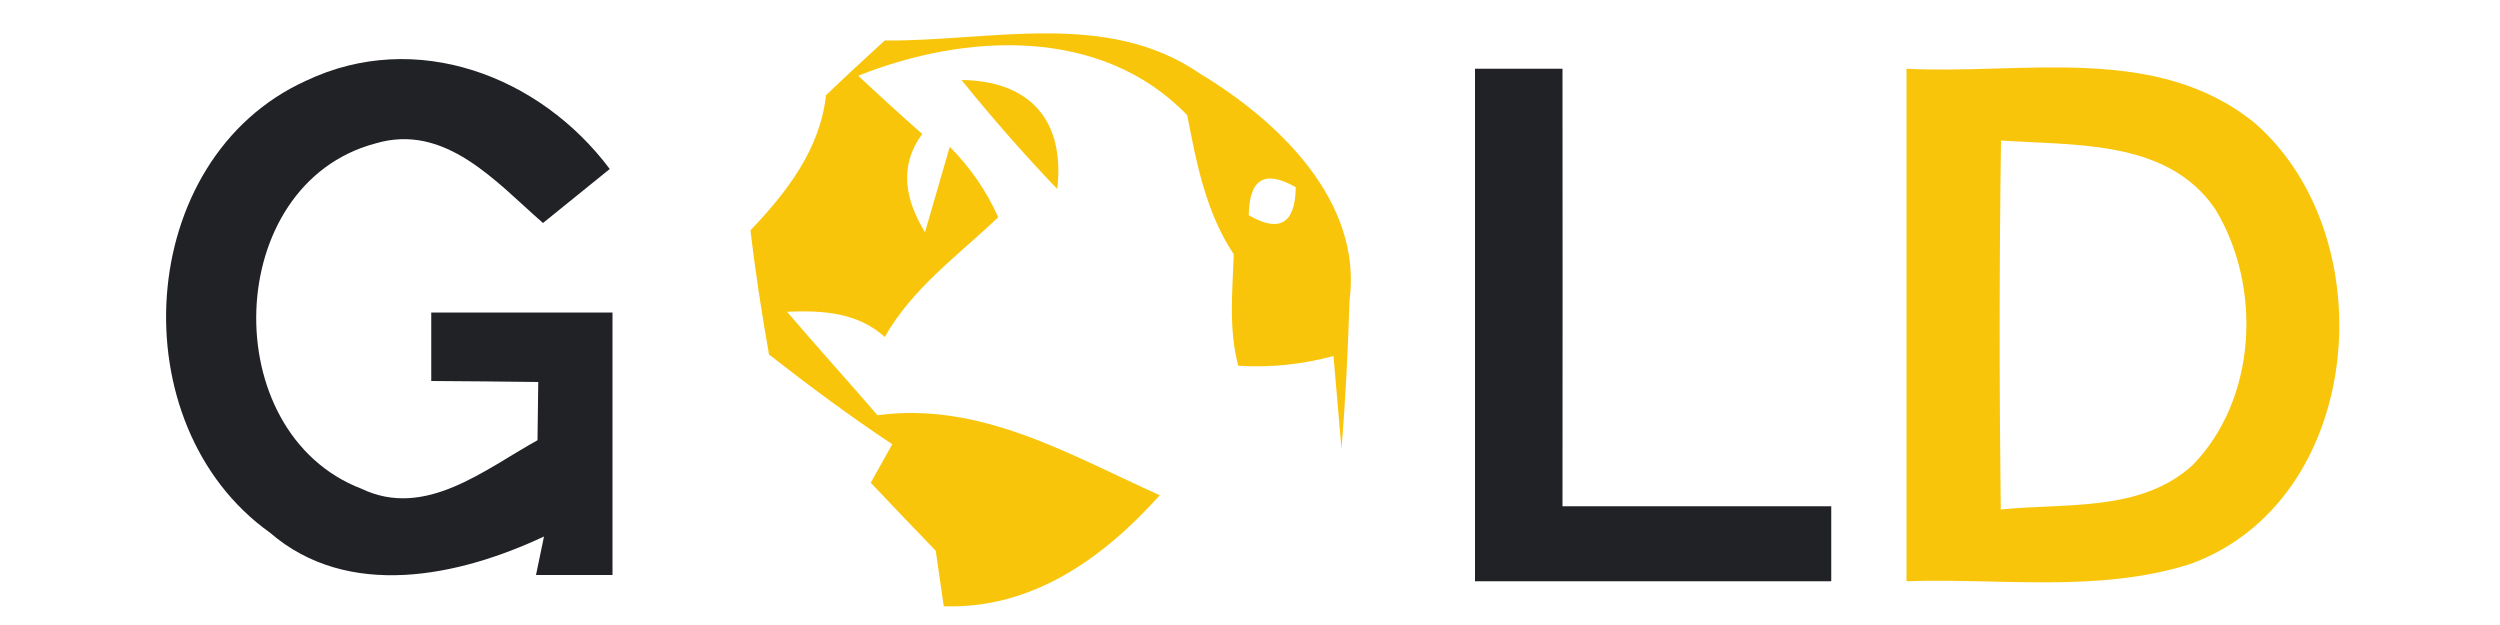 <?xml version="1.0" encoding="UTF-8" ?>
<!DOCTYPE svg PUBLIC "-//W3C//DTD SVG 1.1//EN" "http://www.w3.org/Graphics/SVG/1.1/DTD/svg11.dtd">
<svg width="100pt" height="25pt" viewBox="0 0 100 25" version="1.1" xmlns="http://www.w3.org/2000/svg">
<g id="#f8c50aff">
<path fill="#f8c50a" opacity="1.00" d=" M 35.39 1.62 C 39.58 1.66 44.28 0.38 47.99 2.94 C 51.13 4.83 54.51 8.04 53.98 12.03 C 53.92 14.01 53.82 15.99 53.66 17.96 C 53.58 17.03 53.42 15.17 53.34 14.24 C 52.08 14.58 50.81 14.71 49.53 14.63 C 49.14 13.17 49.30 11.66 49.35 10.17 C 48.24 8.50 47.86 6.54 47.49 4.61 C 44.06 1.04 38.61 1.32 34.33 3.03 C 35.17 3.82 36.03 4.60 36.89 5.36 C 35.93 6.66 36.22 8.01 37.00 9.29 C 37.25 8.43 37.74 6.73 37.99 5.87 C 38.82 6.71 39.46 7.64 39.93 8.69 C 38.33 10.21 36.50 11.52 35.39 13.48 C 34.30 12.49 32.89 12.41 31.48 12.47 C 32.67 13.86 33.90 15.22 35.10 16.61 C 39.22 16.05 42.80 18.20 46.39 19.81 C 44.14 22.32 41.29 24.37 37.75 24.25 C 37.67 23.69 37.51 22.58 37.43 22.03 C 36.56 21.13 35.69 20.22 34.83 19.31 C 35.05 18.93 35.47 18.15 35.69 17.77 C 33.99 16.64 32.36 15.43 30.76 14.18 C 30.47 12.53 30.21 10.87 30.02 9.21 C 31.47 7.69 32.80 5.98 33.04 3.81 C 33.81 3.07 34.60 2.34 35.39 1.62 M 49.95 8.61 C 51.18 9.32 51.81 8.95 51.83 7.49 C 50.59 6.78 49.97 7.15 49.95 8.61 Z" />
<path fill="#f8c50a" opacity="1.00" d=" M 38.46 3.20 C 41.16 3.23 42.61 4.78 42.29 7.56 C 40.95 6.16 39.68 4.71 38.46 3.20 Z" />
<path fill="#f8c50a" opacity="1.00" d=" M 76.26 2.75 C 80.91 2.99 86.27 1.72 90.20 4.93 C 95.46 9.53 94.55 20.08 87.58 22.57 C 83.92 23.72 80.02 23.12 76.26 23.25 C 76.26 16.41 76.26 9.58 76.26 2.75 M 80.04 5.62 C 79.97 10.54 79.97 15.46 80.03 20.38 C 82.62 20.11 85.62 20.50 87.70 18.61 C 90.28 15.97 90.49 11.47 88.62 8.38 C 86.72 5.57 83.02 5.83 80.04 5.62 Z" />
</g>
<g id="#212226fe">
<path fill="#212226" opacity="1.00" d=" M 12.24 3.23 C 16.64 1.14 21.60 3.03 24.39 6.76 C 23.50 7.48 22.61 8.20 21.72 8.92 C 19.85 7.29 17.81 4.90 15.01 5.74 C 8.90 7.37 8.62 17.31 14.46 19.55 C 17.01 20.77 19.38 18.78 21.50 17.61 C 21.51 17.03 21.52 15.86 21.53 15.28 C 20.10 15.26 18.68 15.25 17.25 15.24 C 17.25 14.55 17.25 13.18 17.25 12.50 C 19.67 12.50 22.08 12.50 24.50 12.50 C 24.50 16.00 24.50 19.50 24.50 23.00 C 23.74 23.00 22.21 23.00 21.44 23.00 C 21.52 22.61 21.68 21.84 21.76 21.46 C 18.35 23.06 13.92 24.01 10.79 21.30 C 4.76 17.00 5.36 6.35 12.24 3.23 Z" />
<path fill="#212226" opacity="1.00" d=" M 59.00 2.75 C 59.88 2.75 61.63 2.75 62.50 2.75 C 62.50 8.58 62.51 14.42 62.50 20.25 C 66.09 20.25 69.67 20.25 73.25 20.25 C 73.25 21.00 73.25 22.50 73.25 23.25 C 68.50 23.25 63.75 23.25 59.00 23.25 C 59.00 16.42 59.00 9.58 59.00 2.75 Z" />
</g>
</svg>
